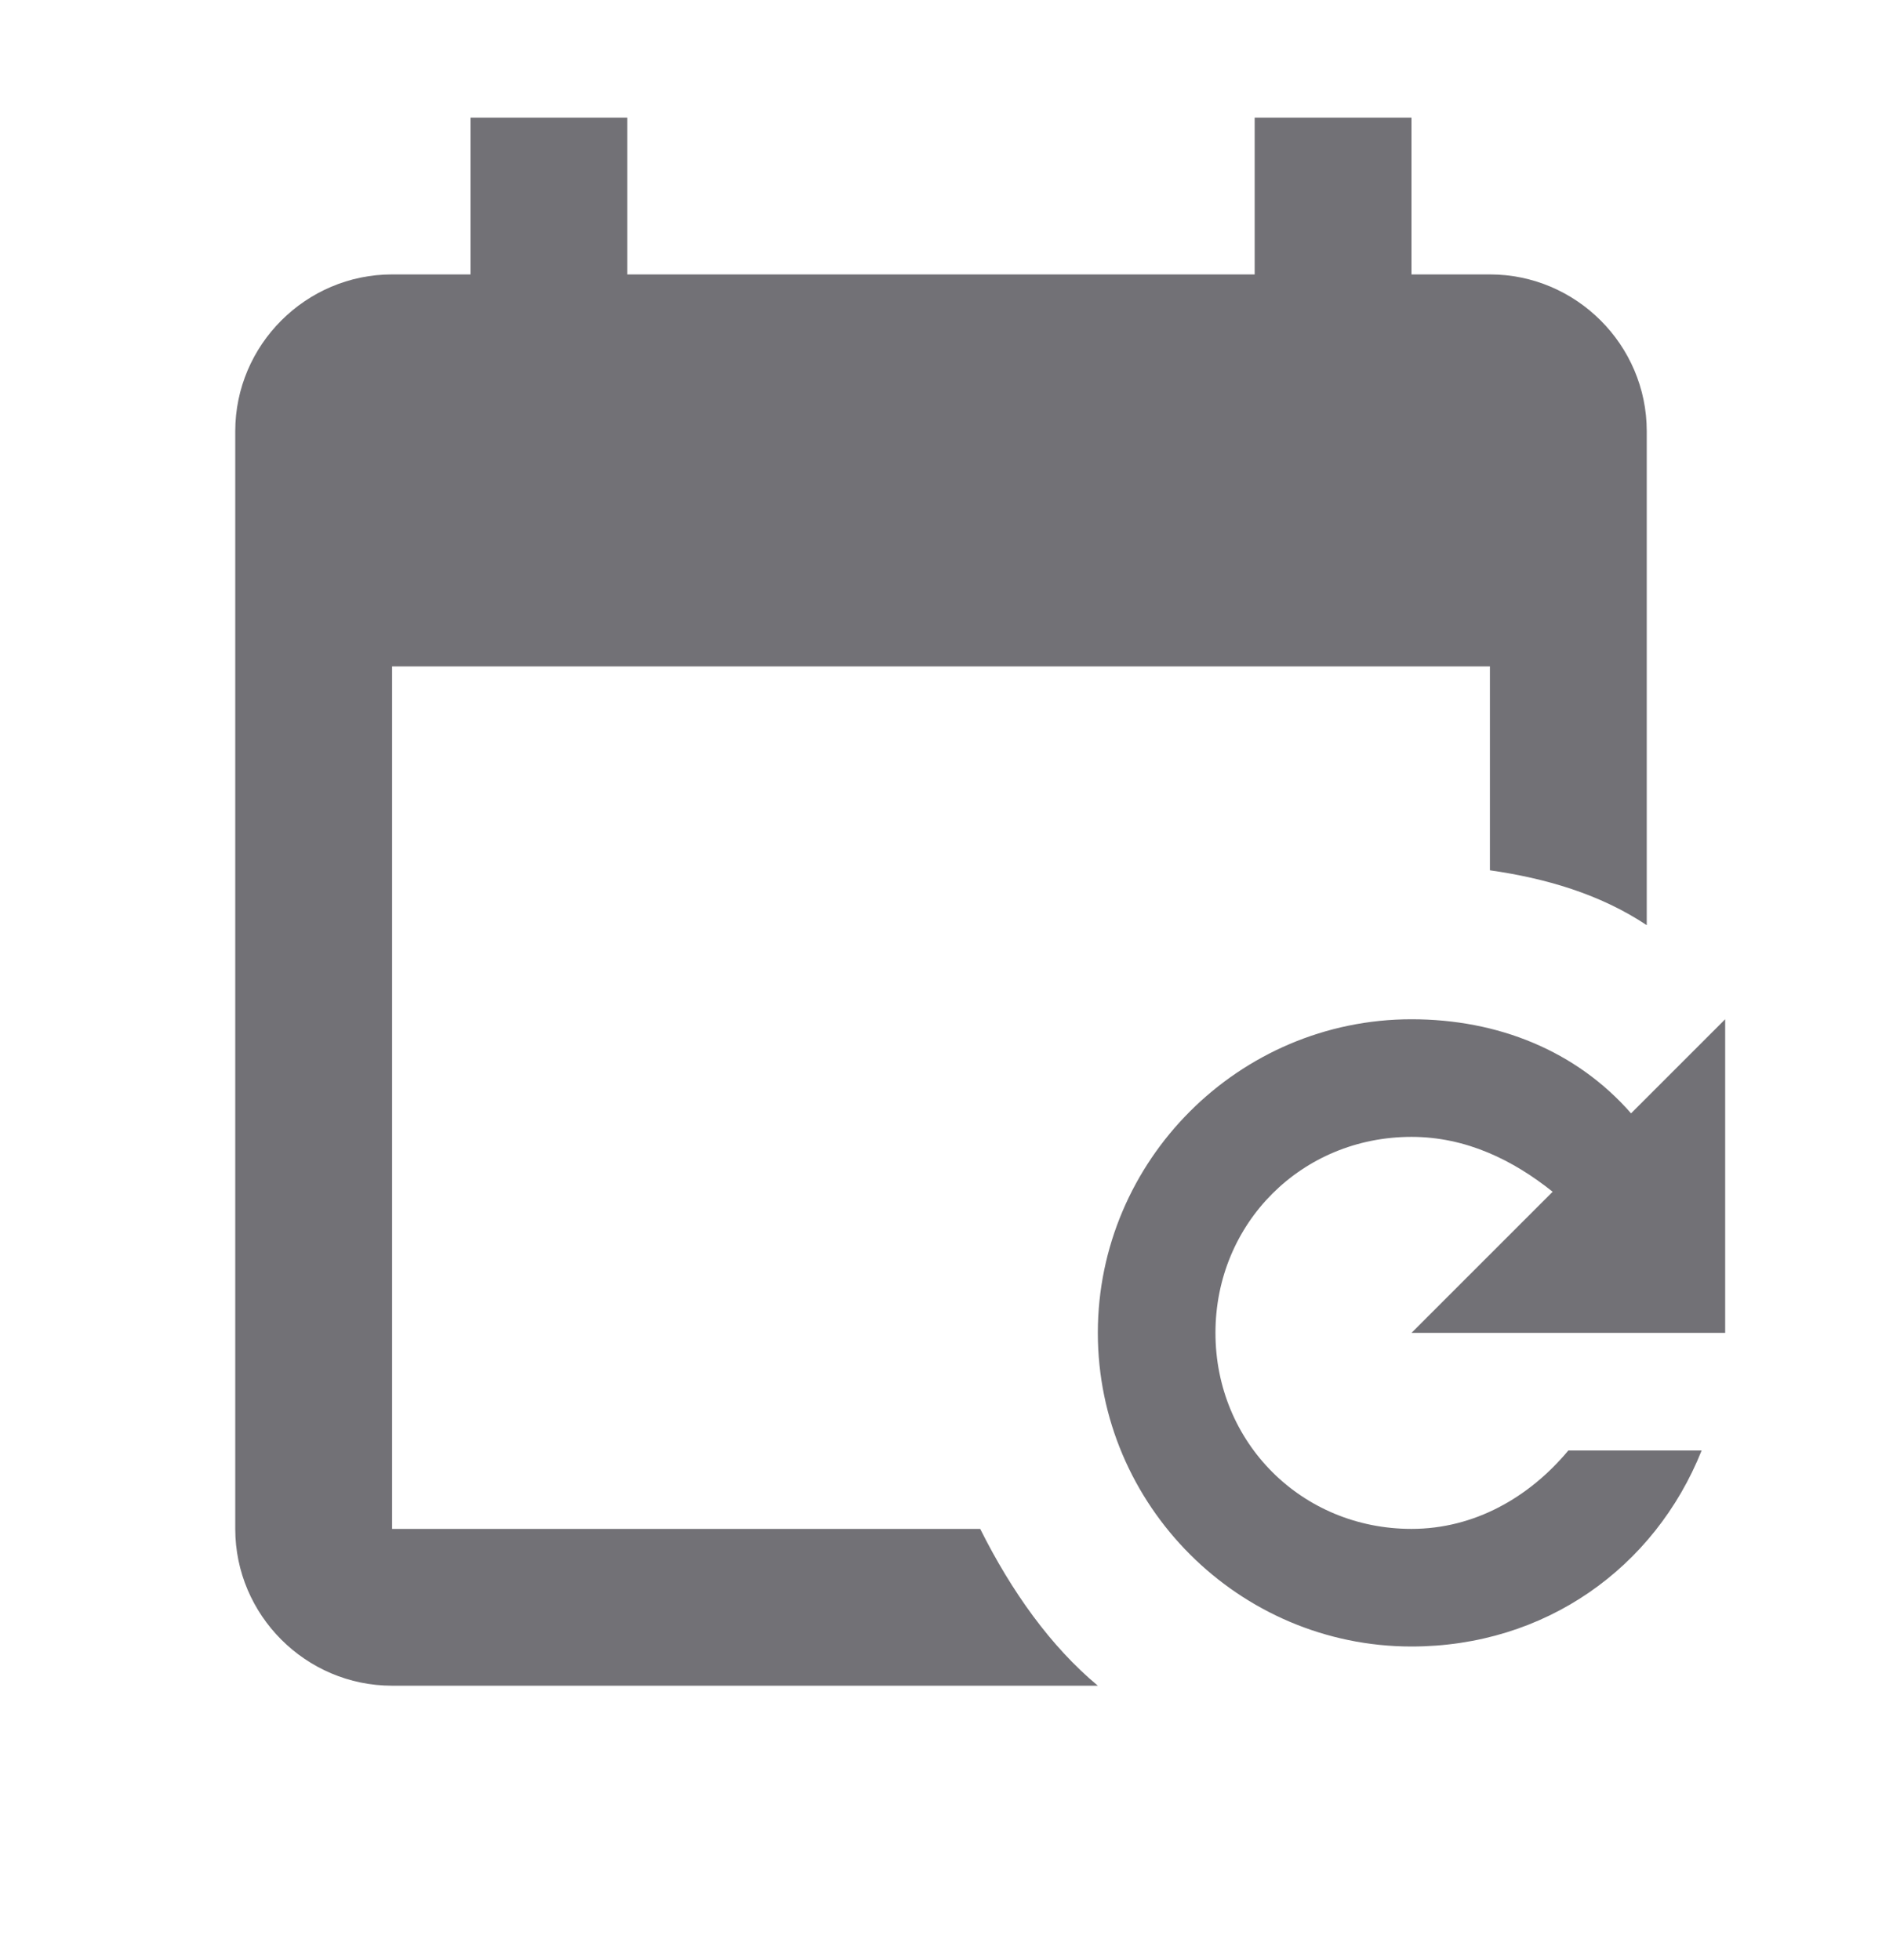 <svg width="24" height="25" viewBox="0 0 24 25" fill="none" xmlns="http://www.w3.org/2000/svg">
<path d="M19 3.5H18V1.5H16V3.5H8V1.5H6V3.5H5C3.9 3.5 3 4.4 3 5.5V19.5C3 20.6 3.9 21.5 5 21.5H14C13.4 21 12.9 20.3 12.5 19.5H5V8.5H19V11.1C19.7 11.2 20.4 11.4 21 11.8V5.5C21 4.4 20.1 3.5 19 3.5ZM18 13C19.1 13 20.1 13.4 20.8 14.2L22 13V17H18L19.8 15.2C19.3 14.8 18.7 14.5 18 14.5C16.6 14.5 15.5 15.6 15.5 17C15.5 18.4 16.6 19.5 18 19.5C18.8 19.5 19.5 19.1 20 18.5H21.7C21.1 20 19.7 21 18 21C15.8 21 14 19.2 14 17C14 14.8 15.8 13 18 13Z" fill="#727176"/>
</svg>
